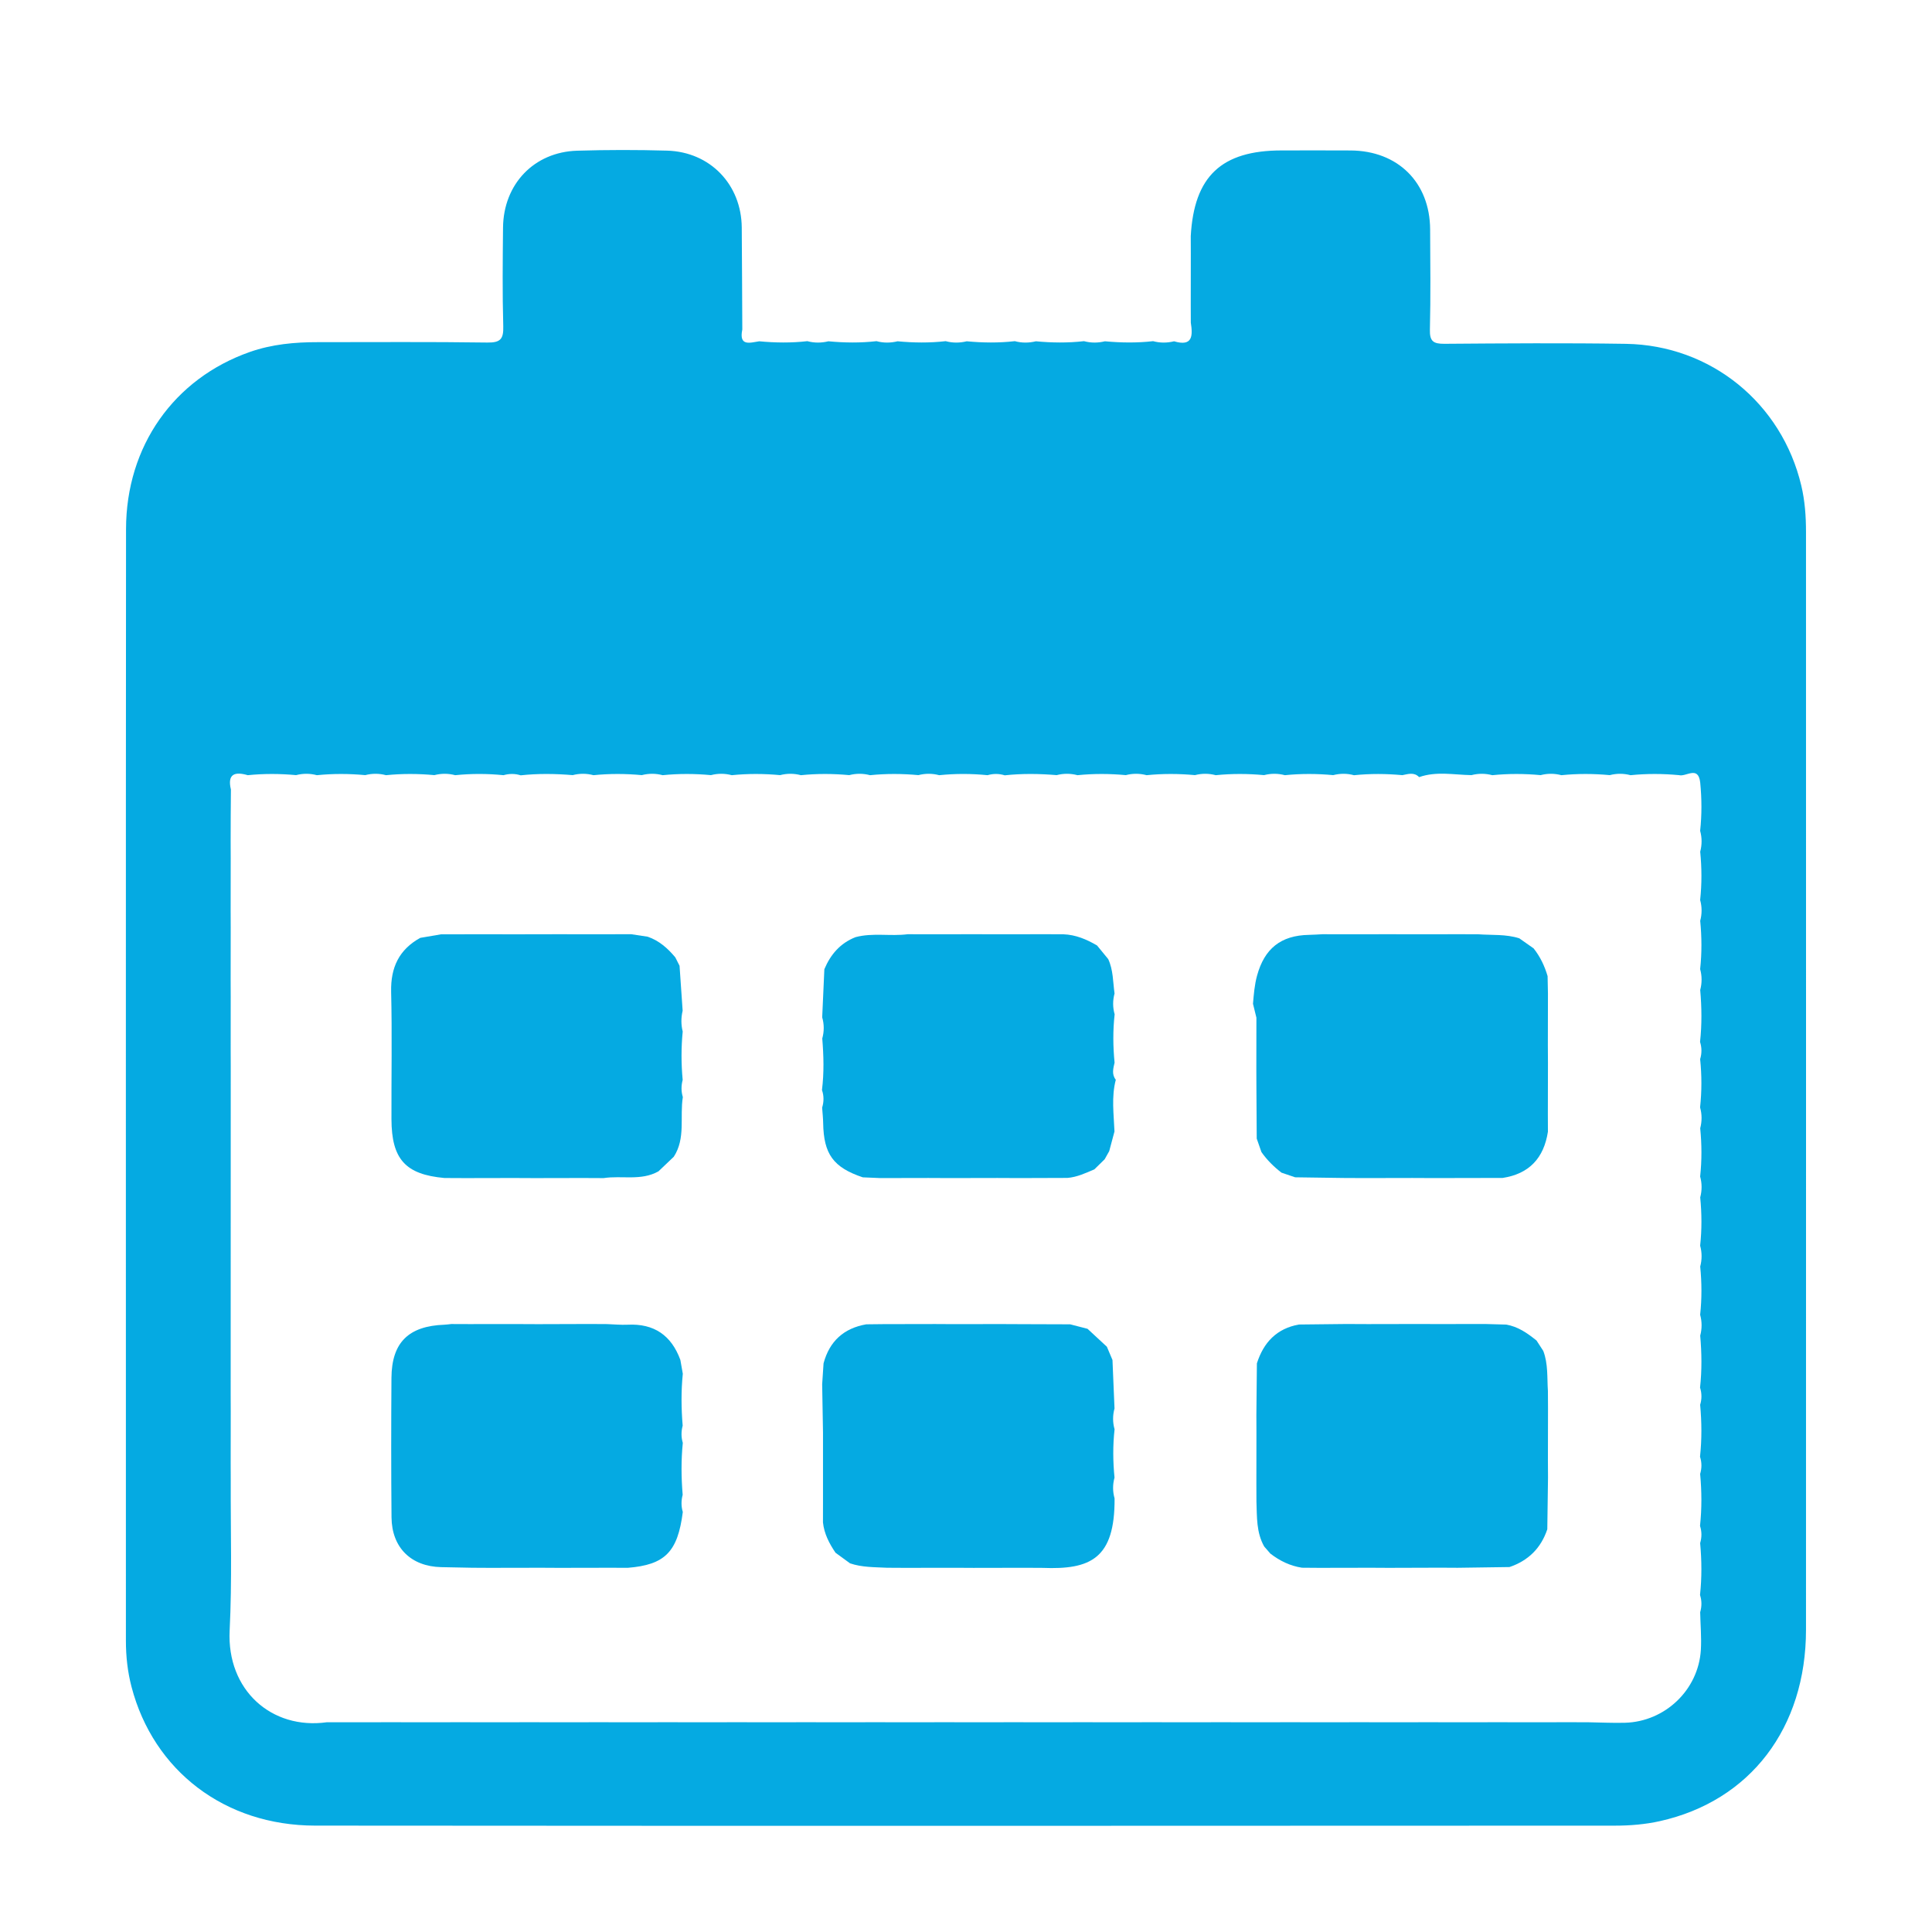 <?xml version="1.0" encoding="utf-8"?>
<!-- Generator: Adobe Illustrator 16.0.0, SVG Export Plug-In . SVG Version: 6.00 Build 0)  -->
<!DOCTYPE svg PUBLIC "-//W3C//DTD SVG 1.1//EN" "http://www.w3.org/Graphics/SVG/1.1/DTD/svg11.dtd">
<svg version="1.1" id="Layer_1" xmlns="http://www.w3.org/2000/svg" xmlns:xlink="http://www.w3.org/1999/xlink" x="0px" y="0px"
	 width="60px" height="60px" viewBox="0 0 60 60" enable-background="new 0 0 60 60" xml:space="preserve">
<g>
	<path fill-rule="evenodd" clip-rule="evenodd" fill="#05AAE2" d="M36.98,7.334c0.103-1.859,0.952-2.661,2.821-2.662
		c0.716,0,1.431-0.004,2.147,0.001c1.468,0.01,2.459,0.996,2.466,2.452c0.005,1.039,0.018,2.077-0.007,3.113
		c-0.009,0.36,0.105,0.441,0.448,0.439c1.879-0.014,3.759-0.028,5.638,0.001c2.638,0.043,4.841,1.84,5.448,4.404
		c0.112,0.471,0.146,0.953,0.146,1.437c0,11.363,0.003,22.728,0,34.092c0,3.05-1.731,5.321-4.542,5.947
		c-0.45,0.1-0.923,0.139-1.385,0.139c-13.458,0.006-26.915,0.01-40.373-0.001c-2.805-0.002-5.019-1.701-5.702-4.308
		c-0.123-0.471-0.175-0.947-0.175-1.434c0.001-11.507-0.005-23.014,0.004-34.52c0.002-2.583,1.493-4.678,3.846-5.504
		c0.685-0.24,1.394-0.305,2.112-0.304c1.755,0.001,3.508-0.014,5.262,0.012c0.413,0.006,0.506-0.113,0.495-0.507
		c-0.029-1.02-0.017-2.04-0.007-3.06c0.012-1.354,0.965-2.352,2.304-2.391c0.93-0.028,1.862-0.029,2.792-0.002
		c1.337,0.039,2.307,1.052,2.318,2.389c0.009,1.056,0.011,2.111,0.017,3.166c-0.109,0.532,0.236,0.41,0.526,0.366
		c0.499,0.047,0.996,0.053,1.494-0.004c0.217,0.059,0.436,0.057,0.654,0.004c0.499,0.047,0.996,0.053,1.494-0.004
		c0.217,0.059,0.436,0.057,0.654,0.004c0.498,0.047,0.996,0.053,1.494-0.004c0.218,0.059,0.436,0.057,0.654,0.004
		c0.498,0.047,0.996,0.053,1.494-0.004c0.218,0.059,0.436,0.057,0.654,0.004c0.497,0.047,0.995,0.053,1.493-0.004
		c0.217,0.058,0.434,0.057,0.65,0.004c0.5,0.046,0.999,0.053,1.497-0.004c0.217,0.059,0.435,0.057,0.651,0.004
		c0.579,0.172,0.583-0.172,0.52-0.578c-0.001-0.18-0.002-0.36-0.002-0.54c0-0.537,0.001-1.072,0.002-1.608
		C36.981,7.693,36.98,7.514,36.98,7.334z M7.163,26.125c0.001,0.18,0.001,0.359,0.002,0.539c-0.001,0.537-0.001,1.072-0.002,1.609
		c0.001,0.179,0.001,0.359,0.002,0.539c-0.001,0.537-0.001,1.072-0.002,1.609c0.001,0.18,0.001,0.359,0.002,0.539
		c-0.001,0.536-0.001,1.072-0.001,1.608c0,0.18,0.001,0.359,0.002,0.539c0,3.399-0.001,6.799-0.002,10.198
		c0,0.18,0.001,0.359,0.002,0.539c0,0.536-0.001,1.072-0.002,1.608c0,0.18,0.001,0.359,0.002,0.539
		c-0.006,1.55,0.043,3.102-0.034,4.647c-0.091,1.848,1.3,3.088,3.02,2.848c0.179,0,0.36,0,0.54,0.001
		c0.536-0.001,1.071-0.001,1.608-0.002c0.18,0.001,0.359,0.001,0.54,0.002c0.536-0.001,1.071-0.001,1.608-0.002
		c0.18,0.001,0.359,0.001,0.539,0.002c0.537-0.001,1.072-0.001,1.609-0.002c0.179,0.001,0.359,0.001,0.539,0.002
		c0.537-0.001,1.072-0.001,1.609-0.002c0.18,0.001,0.359,0.001,0.539,0.002c0.536-0.001,1.072-0.001,1.608-0.002
		c0.18,0.001,0.36,0.001,0.54,0.002c0.536-0.001,1.072-0.001,1.608-0.002c0.18,0.001,0.36,0.001,0.54,0.002
		c0.536-0.001,1.072-0.001,1.608-0.002c0.18,0.001,0.36,0.001,0.54,0.002c0.536-0.001,1.072-0.001,1.608-0.002
		c0.18,0.001,0.36,0.001,0.54,0.002c0.536-0.001,1.072-0.001,1.608-0.002c0.18,0.001,0.359,0.001,0.54,0.002
		c0.536-0.001,1.071-0.001,1.608-0.002c0.18,0.001,0.359,0.001,0.539,0.002c0.536-0.001,1.071-0.001,1.608-0.002
		c0.18,0.001,0.359,0.001,0.539,0.002c0.536-0.001,1.072-0.001,1.608-0.002c0.18,0.001,0.359,0.001,0.539,0.002
		c0.536-0.001,1.072-0.001,1.608-0.002c0.18,0.001,0.359,0.001,0.539,0.002c0.536-0.001,1.072-0.001,1.608-0.002
		c0.18,0.001,0.359,0.001,0.539,0.002c0.536-0.001,1.072-0.001,1.608-0.002c0.18,0.001,0.359,0.001,0.539,0.002
		c0.536-0.001,1.072-0.001,1.608-0.002c0.18,0.001,0.36,0.001,0.539,0.002c0.536-0.001,1.072-0.001,1.608-0.002
		c0.18,0.001,0.36,0.001,0.54,0.002c0.535-0.001,1.072-0.001,1.607-0.002c0.18,0.001,0.359,0.001,0.539,0.002
		c0.374,0.006,0.749,0.025,1.123,0.015c1.243-0.036,2.276-1.021,2.353-2.26c0.023-0.39-0.013-0.782-0.021-1.173
		c0.051-0.179,0.053-0.357-0.005-0.534c0.058-0.538,0.053-1.075,0.004-1.613c0.053-0.18,0.053-0.357-0.004-0.534
		c0.058-0.538,0.053-1.076,0.004-1.614c0.053-0.179,0.053-0.356-0.004-0.534c0.058-0.537,0.053-1.075,0.004-1.613
		c0.054-0.178,0.053-0.355-0.003-0.534c0.059-0.537,0.052-1.075,0.005-1.613c0.057-0.217,0.057-0.433-0.002-0.648
		c0.054-0.499,0.051-1,0.002-1.499c0.057-0.217,0.057-0.433-0.002-0.648c0.054-0.499,0.051-0.999,0.002-1.499
		c0.057-0.217,0.057-0.433-0.002-0.648c0.054-0.5,0.051-0.999,0.002-1.499c0.056-0.216,0.057-0.432-0.004-0.648
		c0.054-0.5,0.053-0.999,0.002-1.499c0.054-0.179,0.053-0.356-0.003-0.534c0.059-0.538,0.052-1.076,0.005-1.613
		c0.057-0.217,0.057-0.433-0.002-0.648c0.054-0.5,0.051-1,0.002-1.5c0.057-0.216,0.057-0.432-0.002-0.647
		c0.054-0.5,0.051-1,0.002-1.5c0.057-0.216,0.057-0.432-0.002-0.648c0.054-0.5,0.051-1,0.002-1.5
		c-0.061-0.538-0.437-0.168-0.662-0.23c-0.5-0.046-1.001-0.049-1.501,0.002c-0.215-0.057-0.431-0.057-0.646-0.002
		c-0.501-0.046-1.001-0.049-1.501,0.002c-0.215-0.057-0.431-0.057-0.646-0.002c-0.501-0.046-1-0.049-1.5,0.002
		c-0.217-0.057-0.433-0.057-0.648-0.002c-0.542-0.009-1.09-0.126-1.625,0.062c-0.157-0.162-0.342-0.095-0.521-0.061
		c-0.501-0.046-1.001-0.05-1.502,0.002c-0.215-0.059-0.431-0.057-0.646-0.003c-0.5-0.046-1-0.049-1.5,0.002
		c-0.216-0.057-0.432-0.057-0.647-0.002c-0.5-0.046-1-0.049-1.5,0.002c-0.216-0.057-0.432-0.057-0.646-0.002
		c-0.501-0.046-1.001-0.049-1.501,0.002c-0.216-0.057-0.432-0.057-0.647-0.002c-0.5-0.046-1-0.049-1.5,0.002
		c-0.216-0.057-0.432-0.057-0.647-0.002c-0.538-0.045-1.076-0.052-1.613,0.006c-0.178-0.055-0.356-0.055-0.534-0.004
		c-0.5-0.05-1-0.051-1.501,0c-0.215-0.057-0.431-0.057-0.646-0.002c-0.5-0.046-1-0.049-1.501,0.002
		c-0.215-0.057-0.431-0.057-0.647-0.002c-0.5-0.046-1-0.049-1.5,0.002c-0.215-0.057-0.431-0.057-0.647-0.002
		c-0.5-0.046-1-0.049-1.5,0.002c-0.216-0.057-0.432-0.057-0.647-0.002c-0.5-0.046-1-0.049-1.5,0.002
		c-0.215-0.057-0.431-0.057-0.648-0.002c-0.5-0.046-1-0.049-1.5,0.002c-0.215-0.057-0.431-0.057-0.646-0.002
		c-0.538-0.045-1.076-0.052-1.614,0.006c-0.178-0.055-0.356-0.055-0.535-0.004c-0.5-0.05-1-0.051-1.5,0
		c-0.216-0.057-0.431-0.057-0.647-0.002c-0.5-0.046-1-0.049-1.501,0.002c-0.215-0.057-0.431-0.057-0.646-0.002
		c-0.5-0.046-1-0.049-1.501,0.002c-0.215-0.057-0.431-0.057-0.647-0.002c-0.5-0.046-1-0.049-1.5,0.002
		c-0.4-0.116-0.64-0.043-0.523,0.446C7.165,25.053,7.164,25.589,7.163,26.125z"/>
	<path fill-rule="evenodd" clip-rule="evenodd" fill="#05AAE2" d="M17.455,29.013c0.179,0,0.358,0.001,0.538,0.002
		c0.537,0,1.073-0.001,1.609-0.002c0.171,0.025,0.34,0.051,0.511,0.077c0.356,0.121,0.623,0.36,0.859,0.642
		c0.044,0.086,0.087,0.173,0.132,0.261c0.031,0.465,0.063,0.931,0.096,1.396c-0.051,0.216-0.052,0.432,0.002,0.646
		c-0.049,0.5-0.048,1-0.001,1.502c-0.047,0.179-0.049,0.356,0.005,0.534c-0.099,0.617,0.093,1.277-0.281,1.853
		c-0.158,0.151-0.316,0.302-0.476,0.453c-0.539,0.304-1.139,0.123-1.704,0.21c-0.216-0.001-0.432-0.002-0.648-0.003
		c-0.5,0.001-1,0.002-1.5,0.003c-0.216-0.001-0.432-0.002-0.646-0.003c-0.5,0.002-1,0.002-1.501,0.003
		c-0.216-0.001-0.431-0.002-0.647-0.003c-1.211-0.109-1.642-0.582-1.646-1.826c-0.005-1.318,0.022-2.639-0.01-3.956
		c-0.017-0.755,0.244-1.312,0.905-1.676c0.215-0.037,0.43-0.073,0.645-0.11c0.537,0,1.073-0.001,1.61-0.002
		c0.179,0,0.358,0.001,0.538,0.002C16.381,29.015,16.918,29.014,17.455,29.013z"/>
	<path fill-rule="evenodd" clip-rule="evenodd" fill="#05AAE2" d="M15.201,48.691c-0.18-0.002-0.359-0.002-0.539-0.003
		c-0.321-0.007-0.642-0.012-0.961-0.019c-0.935-0.021-1.533-0.605-1.542-1.546c-0.013-1.445-0.012-2.89-0.002-4.333
		c0.008-1.098,0.531-1.61,1.647-1.65c0.071-0.002,0.141-0.015,0.211-0.021c0.18,0,0.361,0.001,0.541,0.002
		c0.499,0,0.998-0.001,1.498-0.001c0.217,0.001,0.434,0.003,0.652,0.003c0.535-0.001,1.07-0.004,1.604-0.005
		c0.181,0.001,0.361,0.002,0.542,0.003c0.213,0.007,0.428,0.029,0.64,0.019c0.82-0.041,1.357,0.33,1.637,1.093
		c0.025,0.143,0.05,0.286,0.076,0.43c-0.054,0.537-0.049,1.074-0.004,1.612c-0.048,0.179-0.049,0.357,0.004,0.535
		c-0.054,0.537-0.049,1.075-0.004,1.612c-0.048,0.179-0.049,0.357,0.004,0.535c-0.158,1.239-0.552,1.64-1.71,1.733
		c-0.179-0.001-0.358-0.001-0.538-0.002c-0.536,0.001-1.073,0.002-1.608,0.003c-0.18-0.001-0.359-0.002-0.539-0.003
		C16.273,48.689,15.737,48.69,15.201,48.691z"/>
	<path fill-rule="evenodd" clip-rule="evenodd" fill="#05AAE2" d="M48.07,32.461c0.001,0.18,0.002,0.358,0.003,0.538
		c-0.001,0.537-0.002,1.073-0.003,1.609c0.001,0.18,0.002,0.359,0.002,0.539c-0.126,0.815-0.579,1.309-1.408,1.435
		c-0.217,0-0.433,0-0.649,0.001c-0.499,0.002-0.999,0.003-1.498,0.003c-0.217,0-0.433-0.001-0.649-0.003
		c-0.499,0.002-0.998,0.003-1.497,0.003c-0.217,0-0.435-0.001-0.651-0.003c-0.499-0.007-0.999-0.014-1.498-0.021
		c-0.142-0.048-0.283-0.096-0.424-0.144c-0.239-0.184-0.45-0.393-0.623-0.64c-0.049-0.14-0.097-0.278-0.146-0.418
		c-0.003-0.536-0.006-1.072-0.01-1.608c0-0.18-0.001-0.36-0.002-0.54c0.001-0.536,0.002-1.072,0.002-1.607
		c-0.036-0.145-0.071-0.289-0.106-0.432c0.025-0.295,0.047-0.585,0.127-0.877c0.229-0.834,0.734-1.247,1.612-1.263
		c0.142-0.002,0.283-0.014,0.426-0.02c0.18,0,0.359,0.001,0.538,0.002c0.537,0,1.073-0.001,1.609-0.002
		c0.18,0,0.359,0.001,0.539,0.002c0.535,0,1.072-0.001,1.608-0.002c0.18,0,0.359,0.001,0.539,0.002
		c0.425,0.031,0.857-0.008,1.272,0.125c0.148,0.104,0.297,0.209,0.445,0.313c0.204,0.257,0.342,0.547,0.434,0.861
		c0.004,0.18,0.007,0.359,0.011,0.539C48.072,31.389,48.071,31.925,48.07,32.461z"/>
	<path fill-rule="evenodd" clip-rule="evenodd" fill="#05AAE2" d="M28.192,29.013c0.18,0,0.359,0.001,0.539,0.002
		c0.536,0,1.072-0.001,1.608-0.002c0.18,0,0.359,0.001,0.538,0.002c0.537,0,1.073-0.001,1.61-0.002c0.18,0,0.358,0.001,0.538,0.002
		c0.382,0.014,0.721,0.158,1.044,0.347c0.115,0.142,0.231,0.283,0.348,0.424c0.157,0.339,0.146,0.709,0.196,1.068
		c-0.058,0.216-0.058,0.431,0.003,0.646c-0.056,0.5-0.051,1.001-0.002,1.501c-0.041,0.182-0.095,0.363,0.038,0.532
		c-0.14,0.532-0.062,1.07-0.041,1.606c-0.055,0.202-0.109,0.404-0.162,0.606l-0.001,0.004c-0.048,0.084-0.095,0.168-0.142,0.253
		c-0.106,0.104-0.213,0.209-0.319,0.313c-0.27,0.115-0.536,0.241-0.834,0.266c-0.504,0.002-1.007,0.004-1.512,0.005
		c-0.22-0.001-0.439-0.001-0.66-0.003c-0.499,0.002-0.998,0.002-1.498,0.003c-0.217-0.001-0.433-0.001-0.65-0.003
		c-0.499,0.002-0.998,0.002-1.498,0.003c-0.181-0.008-0.36-0.016-0.541-0.023c-0.917-0.309-1.214-0.721-1.23-1.688
		c-0.002-0.158-0.021-0.316-0.032-0.476c0.056-0.183,0.058-0.365-0.005-0.547c0.067-0.533,0.053-1.067,0.009-1.601
		c0.061-0.219,0.061-0.438-0.002-0.657c0.022-0.498,0.045-0.996,0.067-1.494c0.192-0.459,0.495-0.81,0.968-0.996
		C27.104,28.961,27.653,29.083,28.192,29.013z"/>
	<path fill-rule="evenodd" clip-rule="evenodd" fill="#05AAE2" d="M43.119,48.691c-0.18-0.001-0.358-0.002-0.538-0.003
		c-0.537,0.001-1.073,0.002-1.609,0.003c-0.18-0.002-0.358-0.003-0.538-0.004c-0.368-0.056-0.689-0.213-0.981-0.438
		c-0.064-0.073-0.128-0.147-0.192-0.221c-0.247-0.436-0.223-0.918-0.241-1.393c-0.001-0.18-0.001-0.359-0.002-0.539
		c0.001-0.536,0.001-1.073,0.002-1.608c-0.001-0.18-0.001-0.359-0.002-0.539c0.006-0.536,0.011-1.073,0.016-1.609
		c0.207-0.649,0.614-1.082,1.306-1.206c0.491-0.006,0.981-0.011,1.473-0.016c0.222,0.001,0.444,0.002,0.665,0.003
		c0.536-0.001,1.072-0.003,1.607-0.003c0.181,0,0.36,0.001,0.54,0.002c0.5-0.001,1-0.002,1.5-0.002
		c0.216,0.006,0.432,0.012,0.647,0.018c0.371,0.06,0.664,0.268,0.947,0.496c0.069,0.106,0.14,0.215,0.209,0.322
		c0.154,0.402,0.116,0.827,0.144,1.243c0.001,0.18,0.002,0.359,0.003,0.539c-0.001,0.537-0.002,1.072-0.003,1.609
		c0.001,0.18,0.002,0.358,0.003,0.538c-0.008,0.537-0.016,1.073-0.022,1.61c-0.196,0.586-0.59,0.975-1.174,1.173
		c-0.536,0.008-1.074,0.016-1.61,0.023c-0.18-0.001-0.359-0.002-0.538-0.003C44.192,48.689,43.655,48.69,43.119,48.691z"/>
	<path fill-rule="evenodd" clip-rule="evenodd" fill="#05AAE2" d="M28.086,48.691c-0.18-0.001-0.359-0.002-0.539-0.003
		c-0.385-0.02-0.775-0.01-1.148-0.137c-0.15-0.109-0.301-0.22-0.451-0.329c-0.195-0.287-0.352-0.589-0.39-0.941
		c0.001-0.216,0.001-0.433,0.001-0.648c0-0.499,0-0.999,0-1.498c0-0.216,0-0.433,0-0.649c-0.008-0.499-0.017-0.997-0.026-1.495
		c0.014-0.217,0.028-0.435,0.043-0.651c0.184-0.686,0.626-1.089,1.325-1.212c0.18-0.002,0.361-0.004,0.541-0.006
		c0.535-0.001,1.071-0.002,1.605-0.003c0.181,0.001,0.362,0.002,0.542,0.003c0.5-0.001,0.999-0.002,1.498-0.002
		c0.217,0,0.434,0.001,0.65,0.003c0.499,0.001,0.998,0.003,1.498,0.005c0.18,0.046,0.359,0.093,0.539,0.139
		c0.2,0.187,0.4,0.371,0.601,0.557c0.058,0.137,0.116,0.275,0.174,0.412c0.021,0.502,0.042,1.003,0.063,1.505
		c-0.059,0.216-0.059,0.432,0.002,0.647c-0.056,0.499-0.051,1-0.002,1.5c-0.059,0.216-0.059,0.432,0.002,0.646
		c0.012,1.872-0.747,2.217-2.234,2.158c-0.18-0.001-0.359-0.002-0.539-0.003c-0.536,0.001-1.072,0.002-1.609,0.003
		c-0.18-0.001-0.359-0.002-0.539-0.003C29.159,48.689,28.623,48.69,28.086,48.691z"/>
</g>
</svg>
